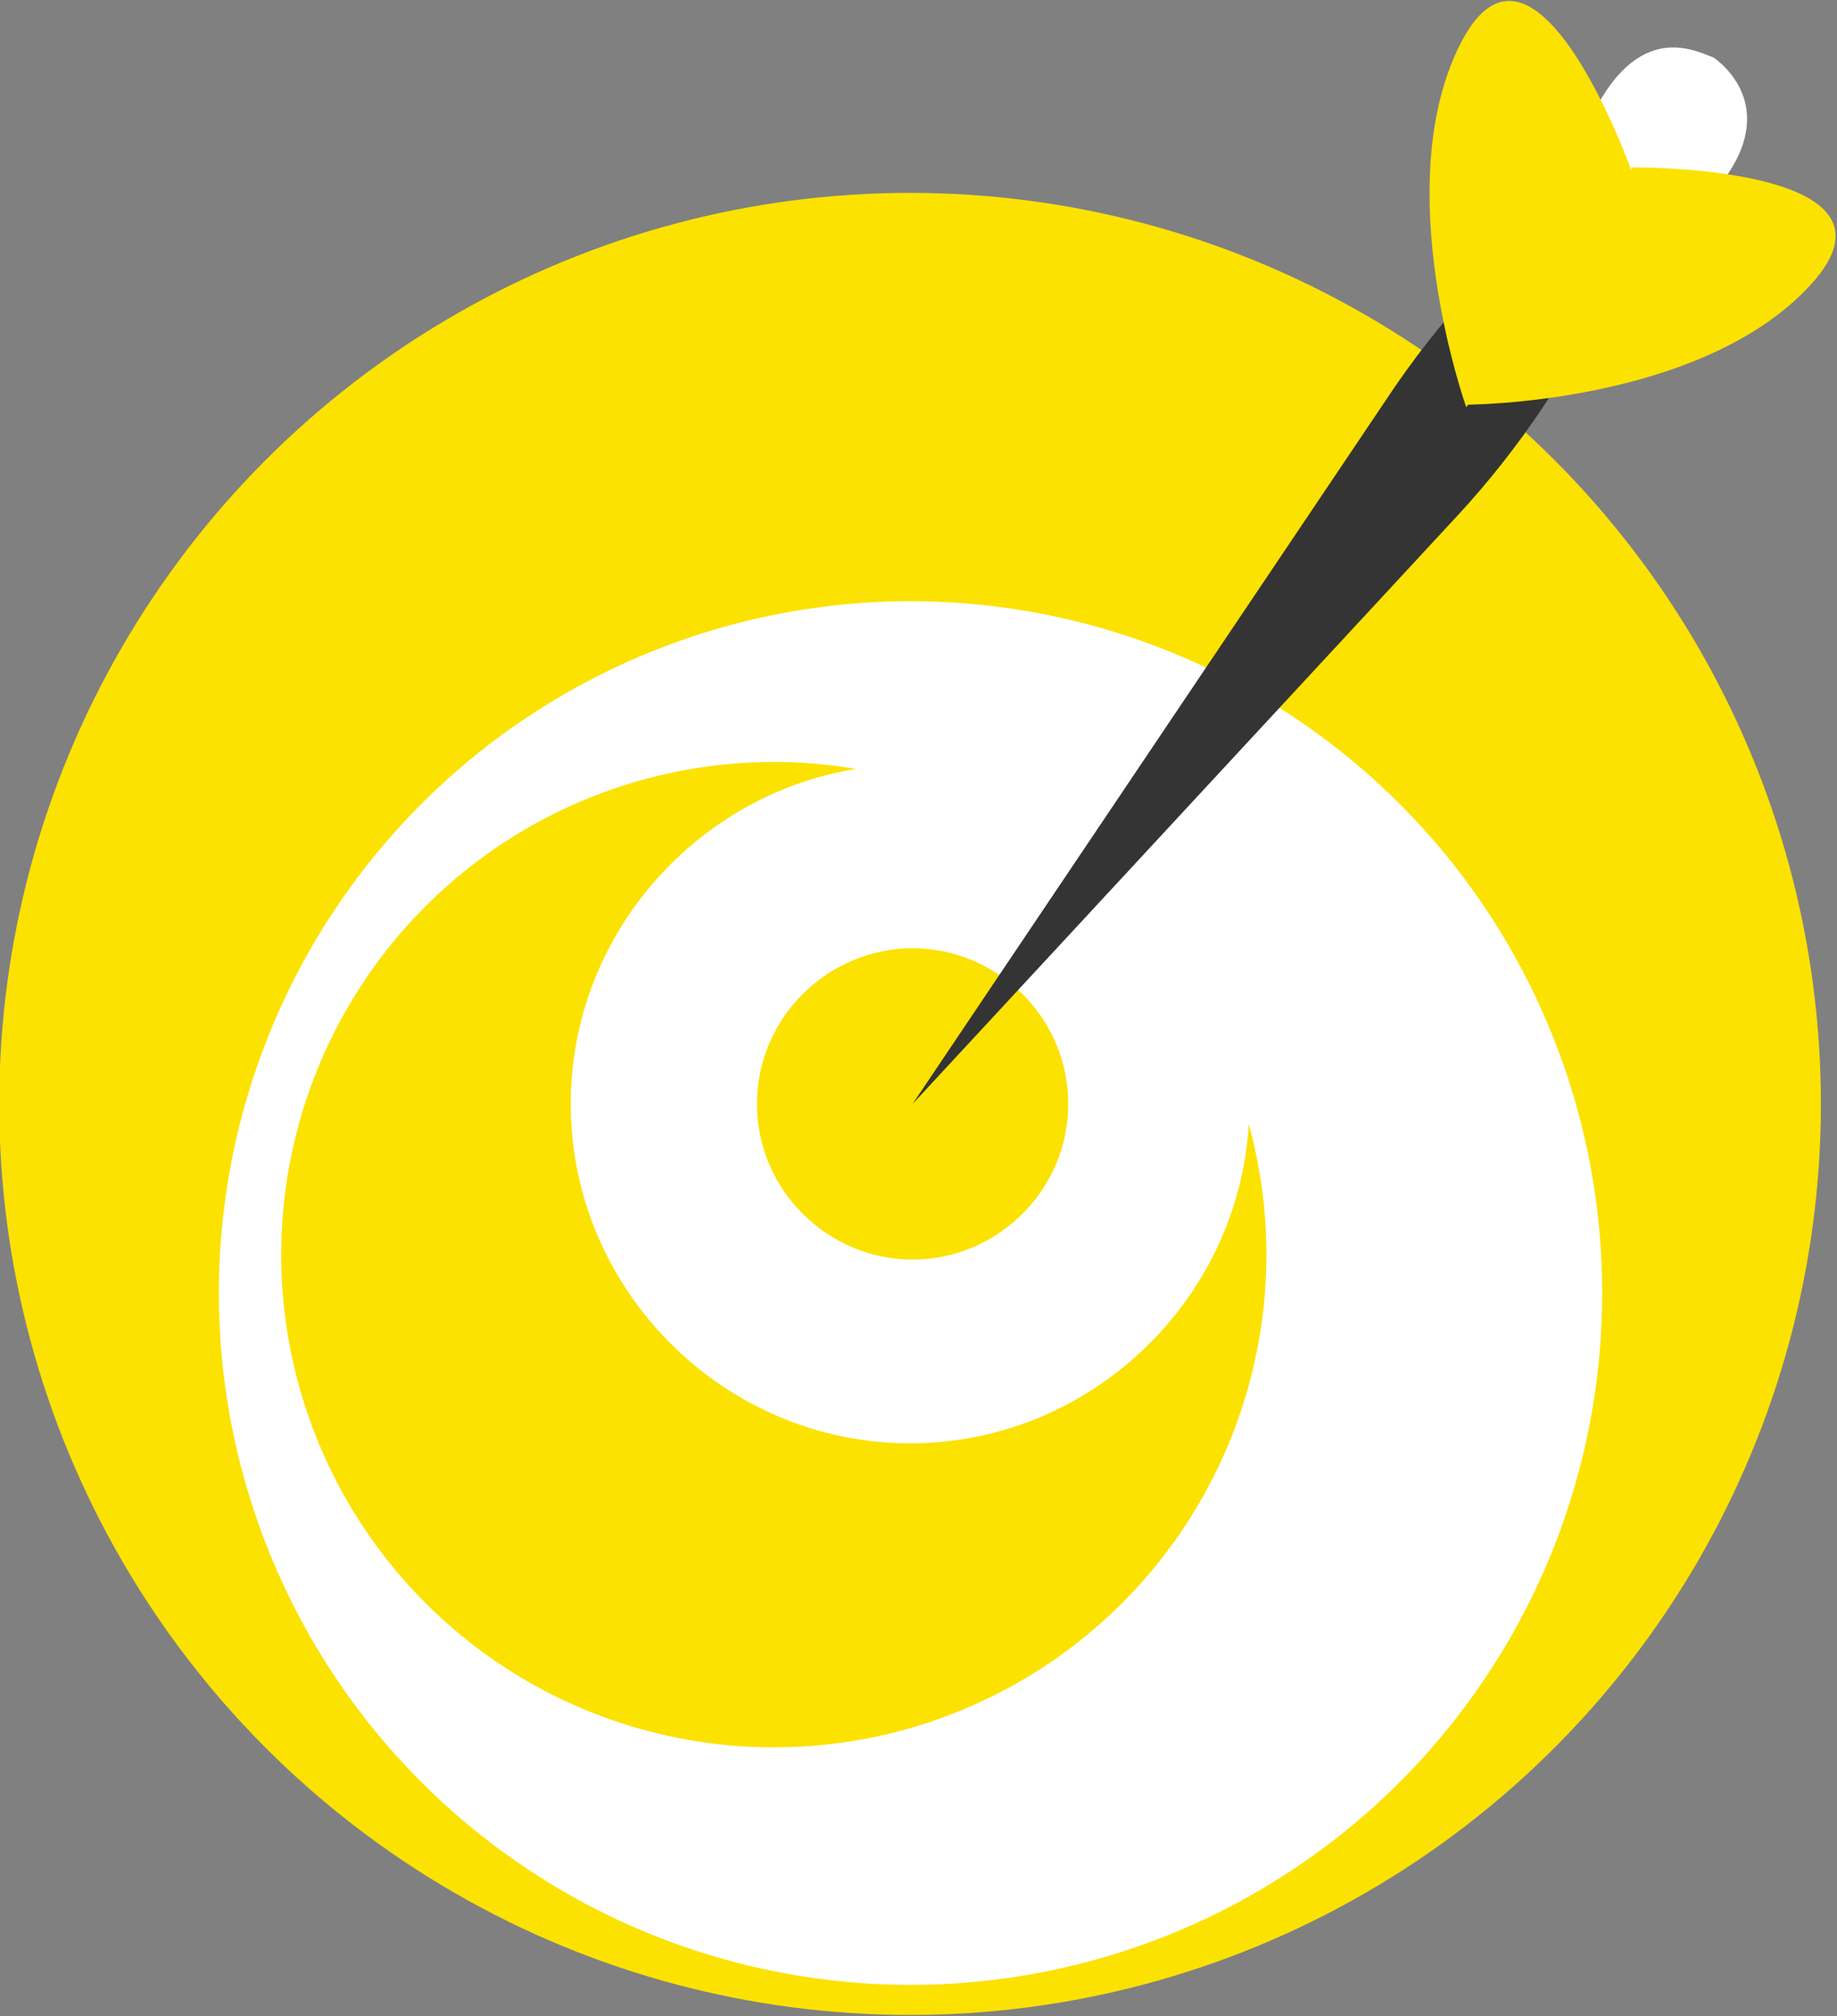 <?xml version="1.0" encoding="utf-8"?>
<!-- Generator: Adobe Illustrator 19.2.1, SVG Export Plug-In . SVG Version: 6.00 Build 0)  -->
<svg version="1.1" id="Layer_1" xmlns="http://www.w3.org/2000/svg" xmlns:xlink="http://www.w3.org/1999/xlink" x="0px" y="0px"
	 viewBox="0 0 72 79" style="enable-background:new 0 0 72 79;" xml:space="preserve">
<rect x="0" y="0" width="72" height="79" fill="#808080" stroke="none"/>
<style type="text/css">
	.st0{fill:#FBE200;}
	.st1{fill:#FFFFFF;}
	.st2{fill:#343434;}
</style>
<g id="Group_5566" transform="translate(21210.969 -2560.742)">
	<circle id="Ellipse_3418" class="st0" cx="-21175.3" cy="2604" r="35.7"/>
	
		<ellipse id="Ellipse_3419" transform="matrix(0.121 -0.993 0.993 0.121 -21198.842 -18730.746)" class="st1" cx="-21175.3" cy="2604" rx="27.1" ry="27.1"/>
	
		<ellipse id="Ellipse_3420" transform="matrix(0.974 -0.228 0.228 0.974 -1149.61 -4754.357)" class="st0" cx="-21175.3" cy="2604" rx="19.3" ry="19.3"/>
	<path id="Path_7455" class="st1" d="M-21162,2604c0,7.3-6,13.3-13.3,13.3s-13.3-6-13.3-13.3c0-7.3,6-13.3,13.3-13.3l0,0
		C-21167.9,2590.7-21162,2596.7-21162,2604z"/>
	<path id="Path_7456" class="st0" d="M-21169.1,2604c0,3.4-2.8,6.1-6.1,6.1s-6.1-2.7-6.1-6.1c0-3.4,2.8-6.1,6.1-6.1
		S-21169.1,2600.6-21169.1,2604L-21169.1,2604z"/>
	<path id="Path_7481" class="st1" d="M-21143.8,2563c-0.8-0.3-3.2-1.6-5.1,3c-1.8,4.4-3.8,10.3-3.8,10.3s4.8-4,8.2-7.3
		C-21140.9,2565.6-21143.1,2563.5-21143.8,2563z"/>
	<path id="Path_7482" class="st2" d="M-21147.9,2566.5l-4.6,4.8c-1.4,1.4-2.7,3-3.8,4.6l-18.9,28.1l21.4-23.1
		c2.4-2.6,4.4-5.6,5.9-8.8l1.8-4C-21146.8,2567.7-21147.4,2567.2-21147.9,2566.5z"/>
	<path id="Path_7483" class="st0" d="M-21153.5,2576.7c0,0-3.1-8.7-0.2-14.3c2.9-5.6,6.7,5.1,6.7,5.1L-21153.5,2576.7z"/>
	<path id="Path_7484" class="st0" d="M-21153.5,2576.6c0,0,9.2,0,13.5-4.7s-7-4.6-7-4.6L-21153.5,2576.6z"/>
</g>
</svg>
